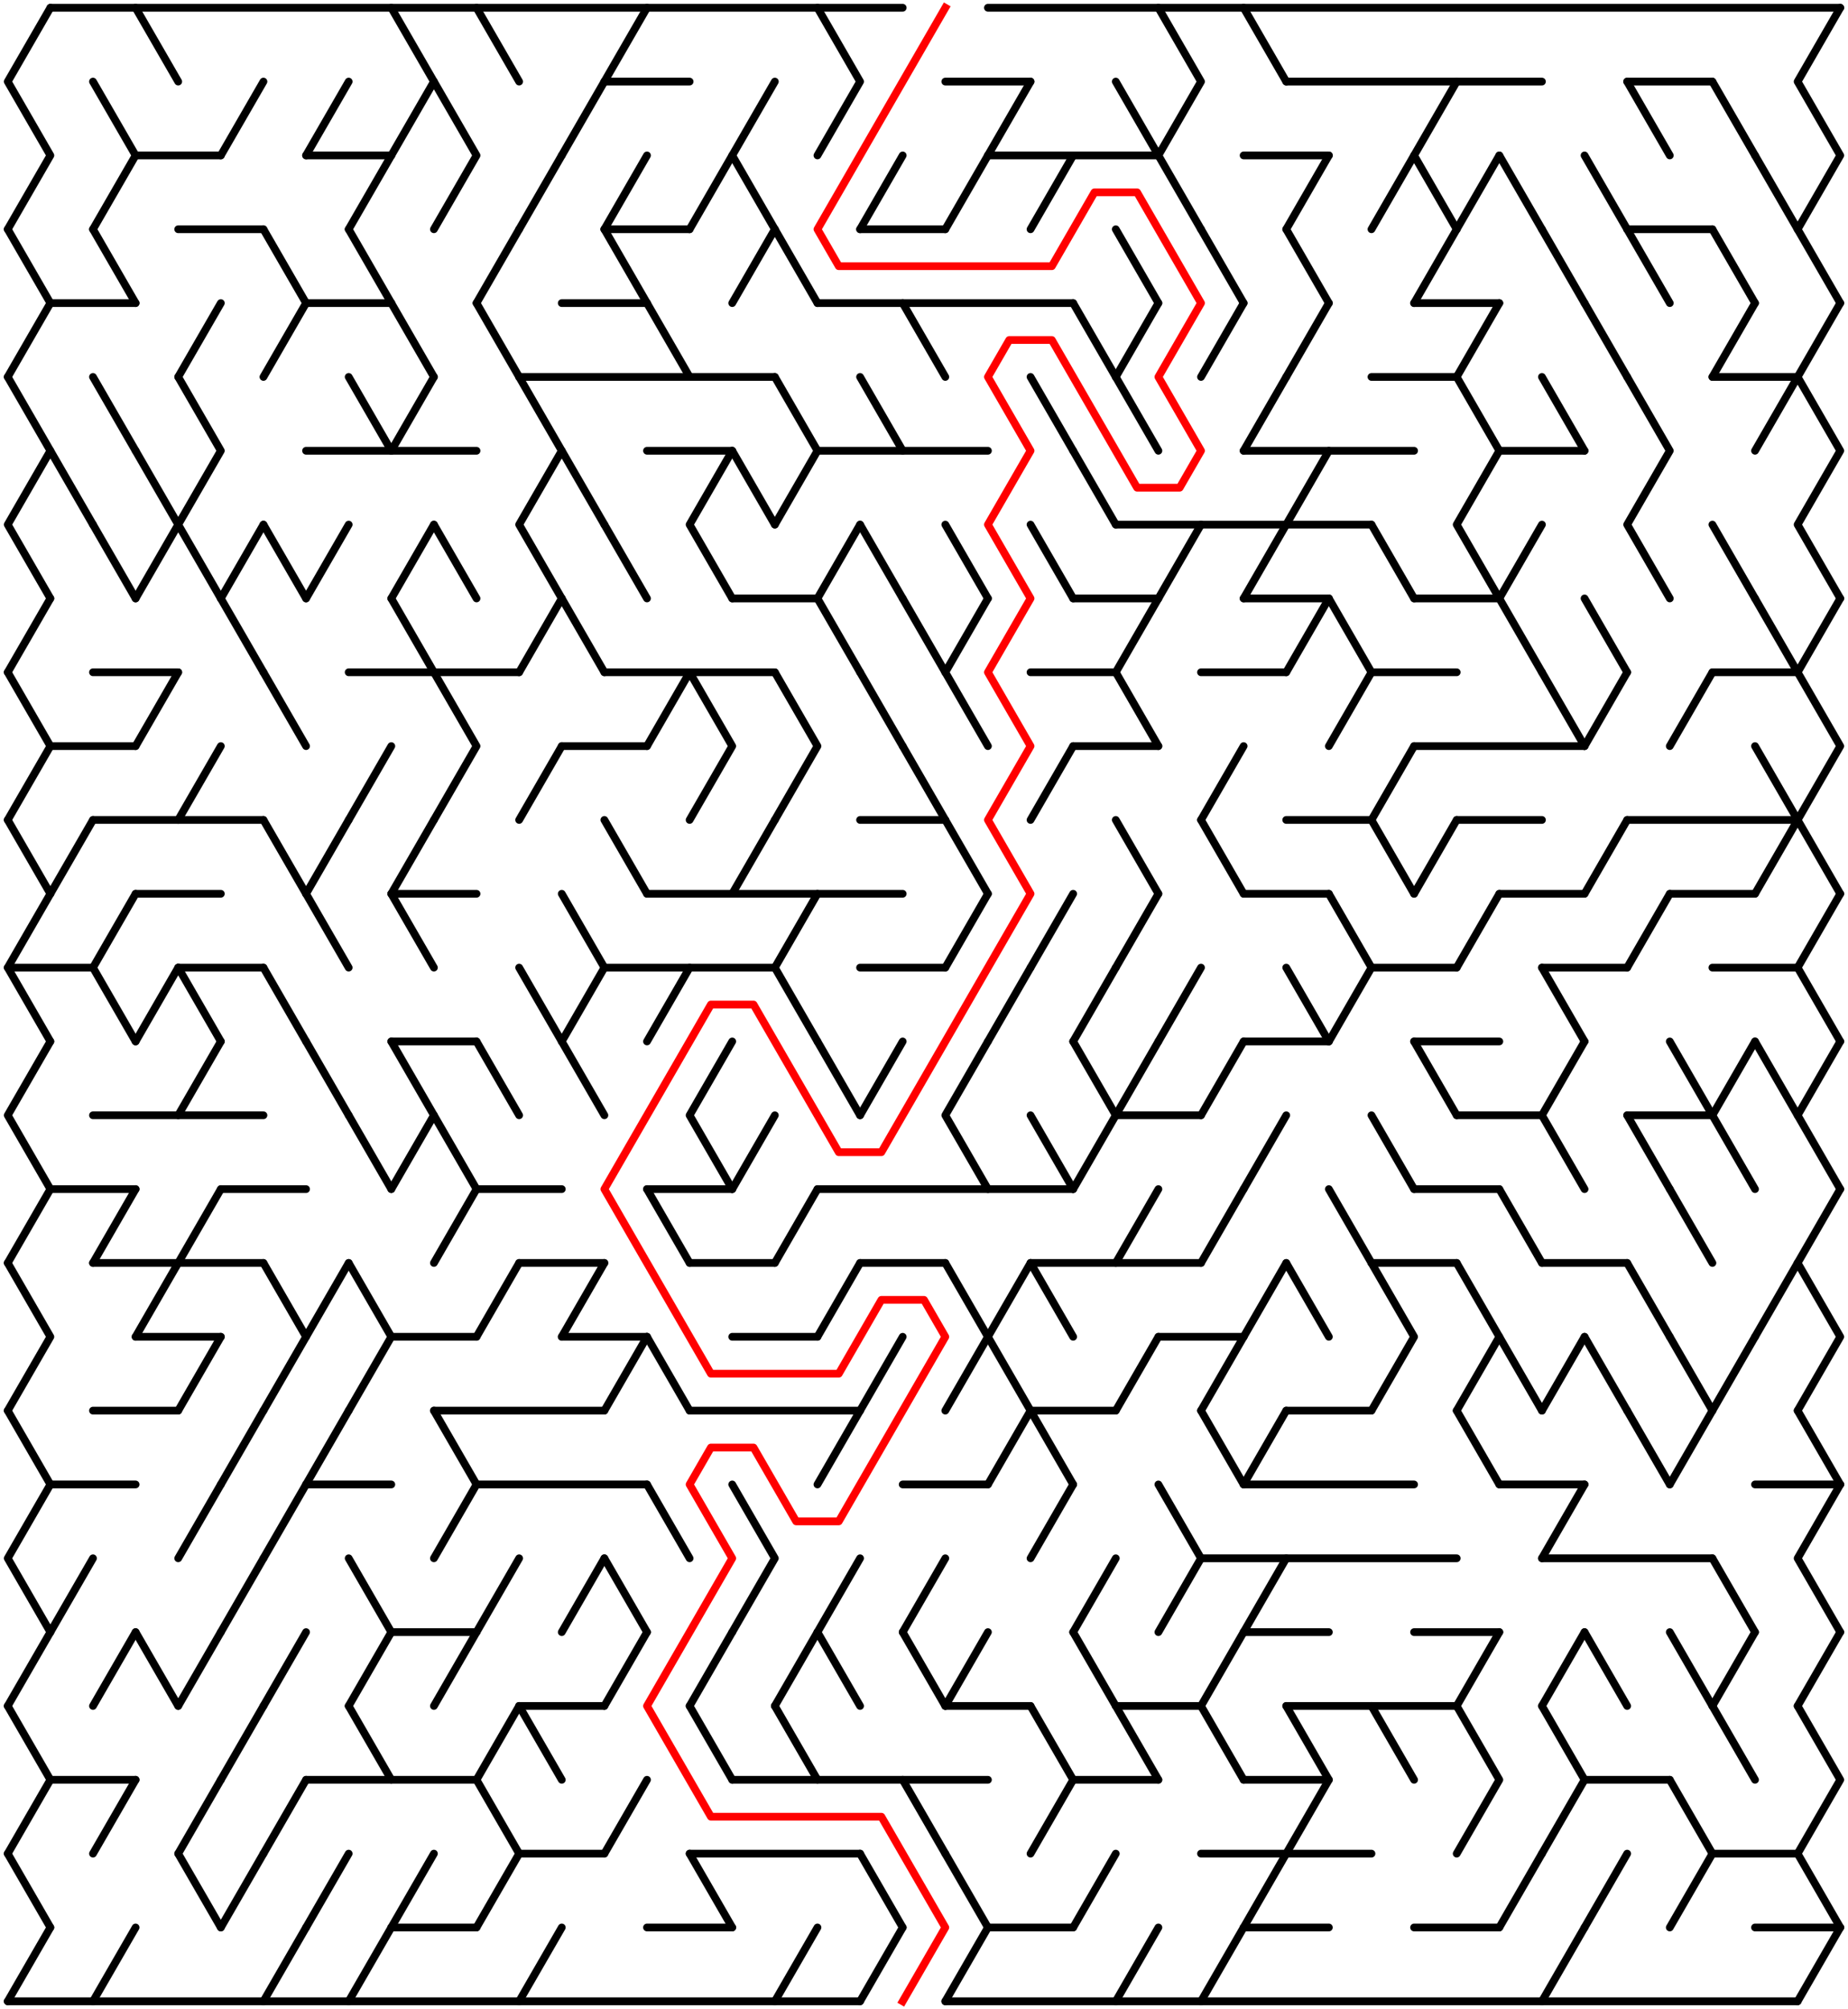 ﻿<?xml version="1.0" encoding="utf-8" standalone="no"?>
<!DOCTYPE svg PUBLIC "-//W3C//DTD SVG 1.1//EN" "http://www.w3.org/Graphics/SVG/1.1/DTD/svg11.dtd">
<svg width="477" height="518.419" version="1.1" xmlns="http://www.w3.org/2000/svg">
  <title>42 by 27 delta maze</title>
  <g fill="none" stroke="#000000" stroke-width="2" stroke-linecap="round" stroke-linejoin="round">
    <line x1="13" y1="2" x2="233" y2="2" />
    <line x1="255" y1="2" x2="475" y2="2" />
    <line x1="156" y1="21.053" x2="178" y2="21.053" />
    <line x1="244" y1="21.053" x2="266" y2="21.053" />
    <line x1="332" y1="21.053" x2="398" y2="21.053" />
    <line x1="420" y1="21.053" x2="442" y2="21.053" />
    <line x1="35" y1="40.105" x2="57" y2="40.105" />
    <line x1="79" y1="40.105" x2="101" y2="40.105" />
    <line x1="255" y1="40.105" x2="299" y2="40.105" />
    <line x1="321" y1="40.105" x2="343" y2="40.105" />
    <line x1="46" y1="59.158" x2="68" y2="59.158" />
    <line x1="156" y1="59.158" x2="178" y2="59.158" />
    <line x1="222" y1="59.158" x2="244" y2="59.158" />
    <line x1="420" y1="59.158" x2="442" y2="59.158" />
    <line x1="13" y1="78.21" x2="35" y2="78.21" />
    <line x1="79" y1="78.21" x2="101" y2="78.21" />
    <line x1="145" y1="78.21" x2="167" y2="78.21" />
    <line x1="211" y1="78.21" x2="277" y2="78.21" />
    <line x1="365" y1="78.21" x2="387" y2="78.21" />
    <line x1="134" y1="97.263" x2="200" y2="97.263" />
    <line x1="354" y1="97.263" x2="376" y2="97.263" />
    <line x1="442" y1="97.263" x2="464" y2="97.263" />
    <line x1="79" y1="116.315" x2="123" y2="116.315" />
    <line x1="167" y1="116.315" x2="189" y2="116.315" />
    <line x1="211" y1="116.315" x2="255" y2="116.315" />
    <line x1="321" y1="116.315" x2="365" y2="116.315" />
    <line x1="387" y1="116.315" x2="409" y2="116.315" />
    <line x1="288" y1="135.368" x2="354" y2="135.368" />
    <line x1="189" y1="154.42" x2="211" y2="154.42" />
    <line x1="277" y1="154.42" x2="299" y2="154.42" />
    <line x1="321" y1="154.42" x2="343" y2="154.42" />
    <line x1="365" y1="154.42" x2="387" y2="154.42" />
    <line x1="24" y1="173.473" x2="46" y2="173.473" />
    <line x1="90" y1="173.473" x2="134" y2="173.473" />
    <line x1="156" y1="173.473" x2="200" y2="173.473" />
    <line x1="266" y1="173.473" x2="288" y2="173.473" />
    <line x1="310" y1="173.473" x2="332" y2="173.473" />
    <line x1="354" y1="173.473" x2="376" y2="173.473" />
    <line x1="442" y1="173.473" x2="464" y2="173.473" />
    <line x1="13" y1="192.526" x2="35" y2="192.526" />
    <line x1="145" y1="192.526" x2="167" y2="192.526" />
    <line x1="277" y1="192.526" x2="299" y2="192.526" />
    <line x1="365" y1="192.526" x2="409" y2="192.526" />
    <line x1="24" y1="211.578" x2="68" y2="211.578" />
    <line x1="222" y1="211.578" x2="244" y2="211.578" />
    <line x1="332" y1="211.578" x2="354" y2="211.578" />
    <line x1="376" y1="211.578" x2="398" y2="211.578" />
    <line x1="420" y1="211.578" x2="464" y2="211.578" />
    <line x1="35" y1="230.631" x2="57" y2="230.631" />
    <line x1="101" y1="230.631" x2="123" y2="230.631" />
    <line x1="167" y1="230.631" x2="233" y2="230.631" />
    <line x1="321" y1="230.631" x2="343" y2="230.631" />
    <line x1="387" y1="230.631" x2="409" y2="230.631" />
    <line x1="431" y1="230.631" x2="453" y2="230.631" />
    <line x1="2" y1="249.683" x2="24" y2="249.683" />
    <line x1="46" y1="249.683" x2="68" y2="249.683" />
    <line x1="156" y1="249.683" x2="200" y2="249.683" />
    <line x1="222" y1="249.683" x2="244" y2="249.683" />
    <line x1="354" y1="249.683" x2="376" y2="249.683" />
    <line x1="398" y1="249.683" x2="420" y2="249.683" />
    <line x1="442" y1="249.683" x2="464" y2="249.683" />
    <line x1="101" y1="268.736" x2="123" y2="268.736" />
    <line x1="321" y1="268.736" x2="343" y2="268.736" />
    <line x1="365" y1="268.736" x2="387" y2="268.736" />
    <line x1="24" y1="287.788" x2="68" y2="287.788" />
    <line x1="288" y1="287.788" x2="310" y2="287.788" />
    <line x1="376" y1="287.788" x2="398" y2="287.788" />
    <line x1="420" y1="287.788" x2="442" y2="287.788" />
    <line x1="13" y1="306.841" x2="35" y2="306.841" />
    <line x1="57" y1="306.841" x2="79" y2="306.841" />
    <line x1="123" y1="306.841" x2="145" y2="306.841" />
    <line x1="167" y1="306.841" x2="189" y2="306.841" />
    <line x1="211" y1="306.841" x2="277" y2="306.841" />
    <line x1="365" y1="306.841" x2="387" y2="306.841" />
    <line x1="24" y1="325.894" x2="68" y2="325.894" />
    <line x1="134" y1="325.894" x2="156" y2="325.894" />
    <line x1="178" y1="325.894" x2="200" y2="325.894" />
    <line x1="222" y1="325.894" x2="244" y2="325.894" />
    <line x1="266" y1="325.894" x2="310" y2="325.894" />
    <line x1="354" y1="325.894" x2="376" y2="325.894" />
    <line x1="398" y1="325.894" x2="420" y2="325.894" />
    <line x1="35" y1="344.946" x2="57" y2="344.946" />
    <line x1="101" y1="344.946" x2="123" y2="344.946" />
    <line x1="145" y1="344.946" x2="167" y2="344.946" />
    <line x1="189" y1="344.946" x2="211" y2="344.946" />
    <line x1="299" y1="344.946" x2="321" y2="344.946" />
    <line x1="24" y1="363.999" x2="46" y2="363.999" />
    <line x1="112" y1="363.999" x2="156" y2="363.999" />
    <line x1="178" y1="363.999" x2="222" y2="363.999" />
    <line x1="266" y1="363.999" x2="288" y2="363.999" />
    <line x1="332" y1="363.999" x2="354" y2="363.999" />
    <line x1="13" y1="383.051" x2="35" y2="383.051" />
    <line x1="79" y1="383.051" x2="101" y2="383.051" />
    <line x1="123" y1="383.051" x2="167" y2="383.051" />
    <line x1="233" y1="383.051" x2="255" y2="383.051" />
    <line x1="321" y1="383.051" x2="365" y2="383.051" />
    <line x1="387" y1="383.051" x2="409" y2="383.051" />
    <line x1="453" y1="383.051" x2="475" y2="383.051" />
    <line x1="310" y1="402.104" x2="376" y2="402.104" />
    <line x1="398" y1="402.104" x2="442" y2="402.104" />
    <line x1="101" y1="421.156" x2="123" y2="421.156" />
    <line x1="321" y1="421.156" x2="343" y2="421.156" />
    <line x1="365" y1="421.156" x2="387" y2="421.156" />
    <line x1="134" y1="440.209" x2="156" y2="440.209" />
    <line x1="244" y1="440.209" x2="266" y2="440.209" />
    <line x1="288" y1="440.209" x2="310" y2="440.209" />
    <line x1="332" y1="440.209" x2="376" y2="440.209" />
    <line x1="13" y1="459.261" x2="35" y2="459.261" />
    <line x1="79" y1="459.261" x2="123" y2="459.261" />
    <line x1="189" y1="459.261" x2="255" y2="459.261" />
    <line x1="277" y1="459.261" x2="299" y2="459.261" />
    <line x1="321" y1="459.261" x2="343" y2="459.261" />
    <line x1="409" y1="459.261" x2="431" y2="459.261" />
    <line x1="134" y1="478.314" x2="156" y2="478.314" />
    <line x1="178" y1="478.314" x2="222" y2="478.314" />
    <line x1="310" y1="478.314" x2="354" y2="478.314" />
    <line x1="442" y1="478.314" x2="464" y2="478.314" />
    <line x1="101" y1="497.367" x2="123" y2="497.367" />
    <line x1="167" y1="497.367" x2="189" y2="497.367" />
    <line x1="255" y1="497.367" x2="277" y2="497.367" />
    <line x1="321" y1="497.367" x2="343" y2="497.367" />
    <line x1="365" y1="497.367" x2="387" y2="497.367" />
    <line x1="453" y1="497.367" x2="475" y2="497.367" />
    <line x1="2" y1="516.419" x2="222" y2="516.419" />
    <line x1="244" y1="516.419" x2="464" y2="516.419" />
    <polyline points="13,2 2,21.053 13,40.105 2,59.158" />
    <line x1="2" y1="59.158" x2="13" y2="78.21" />
    <line x1="13" y1="78.21" x2="2" y2="97.263" />
    <polyline points="2,97.263 13,116.315 2,135.368 13,154.42" />
    <line x1="13" y1="154.42" x2="2" y2="173.473" />
    <polyline points="2,173.473 13,192.526 2,211.578" />
    <line x1="2" y1="211.578" x2="13" y2="230.631" />
    <polyline points="13,230.631 2,249.683 13,268.736" />
    <polyline points="13,268.736 2,287.788 13,306.841" />
    <line x1="13" y1="306.841" x2="2" y2="325.894" />
    <polyline points="2,325.894 13,344.946 2,363.999" />
    <line x1="2" y1="363.999" x2="13" y2="383.051" />
    <polyline points="13,383.051 2,402.104 13,421.156" />
    <line x1="13" y1="421.156" x2="2" y2="440.209" />
    <polyline points="2,440.209 13,459.261 2,478.314" />
    <line x1="2" y1="478.314" x2="13" y2="497.367" />
    <line x1="13" y1="497.367" x2="2" y2="516.419" />
    <line x1="13" y1="116.315" x2="24" y2="135.368" />
    <line x1="24" y1="211.578" x2="13" y2="230.631" />
    <line x1="24" y1="402.104" x2="13" y2="421.156" />
    <polyline points="24,21.053 35,40.105 24,59.158" />
    <line x1="24" y1="59.158" x2="35" y2="78.21" />
    <line x1="24" y1="97.263" x2="35" y2="116.315" />
    <line x1="24" y1="135.368" x2="35" y2="154.42" />
    <polyline points="35,230.631 24,249.683 35,268.736" />
    <line x1="35" y1="306.841" x2="24" y2="325.894" />
    <line x1="35" y1="421.156" x2="24" y2="440.209" />
    <line x1="35" y1="459.261" x2="24" y2="478.314" />
    <line x1="35" y1="497.367" x2="24" y2="516.419" />
    <line x1="35" y1="2" x2="46" y2="21.053" />
    <polyline points="35,116.315 46,135.368 35,154.42" />
    <line x1="46" y1="173.473" x2="35" y2="192.526" />
    <line x1="46" y1="249.683" x2="35" y2="268.736" />
    <line x1="46" y1="325.894" x2="35" y2="344.946" />
    <line x1="35" y1="421.156" x2="46" y2="440.209" />
    <line x1="57" y1="78.21" x2="46" y2="97.263" />
    <polyline points="46,97.263 57,116.315 46,135.368 57,154.42" />
    <line x1="57" y1="192.526" x2="46" y2="211.578" />
    <line x1="46" y1="249.683" x2="57" y2="268.736" />
    <line x1="57" y1="268.736" x2="46" y2="287.788" />
    <line x1="57" y1="306.841" x2="46" y2="325.894" />
    <line x1="57" y1="344.946" x2="46" y2="363.999" />
    <line x1="57" y1="383.051" x2="46" y2="402.104" />
    <line x1="57" y1="421.156" x2="46" y2="440.209" />
    <line x1="57" y1="459.261" x2="46" y2="478.314" />
    <line x1="46" y1="478.314" x2="57" y2="497.367" />
    <line x1="68" y1="21.053" x2="57" y2="40.105" />
    <line x1="68" y1="135.368" x2="57" y2="154.42" />
    <line x1="57" y1="154.42" x2="68" y2="173.473" />
    <line x1="68" y1="363.999" x2="57" y2="383.051" />
    <line x1="68" y1="402.104" x2="57" y2="421.156" />
    <line x1="68" y1="440.209" x2="57" y2="459.261" />
    <line x1="68" y1="478.314" x2="57" y2="497.367" />
    <line x1="68" y1="59.158" x2="79" y2="78.21" />
    <line x1="79" y1="78.21" x2="68" y2="97.263" />
    <line x1="68" y1="135.368" x2="79" y2="154.42" />
    <line x1="68" y1="173.473" x2="79" y2="192.526" />
    <line x1="68" y1="211.578" x2="79" y2="230.631" />
    <line x1="68" y1="249.683" x2="79" y2="268.736" />
    <polyline points="68,325.894 79,344.946 68,363.999" />
    <line x1="79" y1="383.051" x2="68" y2="402.104" />
    <line x1="79" y1="421.156" x2="68" y2="440.209" />
    <line x1="79" y1="459.261" x2="68" y2="478.314" />
    <line x1="79" y1="497.367" x2="68" y2="516.419" />
    <line x1="90" y1="21.053" x2="79" y2="40.105" />
    <line x1="90" y1="135.368" x2="79" y2="154.42" />
    <line x1="90" y1="211.578" x2="79" y2="230.631" />
    <line x1="79" y1="230.631" x2="90" y2="249.683" />
    <line x1="79" y1="268.736" x2="90" y2="287.788" />
    <line x1="90" y1="325.894" x2="79" y2="344.946" />
    <line x1="90" y1="363.999" x2="79" y2="383.051" />
    <line x1="90" y1="478.314" x2="79" y2="497.367" />
    <line x1="101" y1="40.105" x2="90" y2="59.158" />
    <line x1="90" y1="59.158" x2="101" y2="78.21" />
    <line x1="90" y1="97.263" x2="101" y2="116.315" />
    <line x1="101" y1="192.526" x2="90" y2="211.578" />
    <line x1="90" y1="287.788" x2="101" y2="306.841" />
    <polyline points="90,325.894 101,344.946 90,363.999" />
    <line x1="90" y1="402.104" x2="101" y2="421.156" />
    <line x1="101" y1="421.156" x2="90" y2="440.209" />
    <line x1="90" y1="440.209" x2="101" y2="459.261" />
    <line x1="101" y1="497.367" x2="90" y2="516.419" />
    <polyline points="101,2 112,21.053 101,40.105" />
    <line x1="101" y1="78.21" x2="112" y2="97.263" />
    <line x1="112" y1="97.263" x2="101" y2="116.315" />
    <line x1="112" y1="135.368" x2="101" y2="154.42" />
    <line x1="101" y1="154.42" x2="112" y2="173.473" />
    <line x1="112" y1="211.578" x2="101" y2="230.631" />
    <line x1="101" y1="230.631" x2="112" y2="249.683" />
    <polyline points="101,268.736 112,287.788 101,306.841" />
    <line x1="112" y1="478.314" x2="101" y2="497.367" />
    <polyline points="112,21.053 123,40.105 112,59.158" />
    <line x1="112" y1="135.368" x2="123" y2="154.42" />
    <polyline points="112,173.473 123,192.526 112,211.578" />
    <line x1="112" y1="287.788" x2="123" y2="306.841" />
    <line x1="123" y1="306.841" x2="112" y2="325.894" />
    <line x1="112" y1="363.999" x2="123" y2="383.051" />
    <line x1="123" y1="383.051" x2="112" y2="402.104" />
    <line x1="123" y1="421.156" x2="112" y2="440.209" />
    <line x1="123" y1="2" x2="134" y2="21.053" />
    <line x1="134" y1="59.158" x2="123" y2="78.21" />
    <line x1="123" y1="78.21" x2="134" y2="97.263" />
    <line x1="123" y1="268.736" x2="134" y2="287.788" />
    <line x1="134" y1="325.894" x2="123" y2="344.946" />
    <line x1="134" y1="402.104" x2="123" y2="421.156" />
    <polyline points="134,440.209 123,459.261 134,478.314" />
    <line x1="134" y1="478.314" x2="123" y2="497.367" />
    <line x1="145" y1="40.105" x2="134" y2="59.158" />
    <polyline points="134,97.263 145,116.315 134,135.368 145,154.42" />
    <line x1="145" y1="154.42" x2="134" y2="173.473" />
    <line x1="145" y1="192.526" x2="134" y2="211.578" />
    <line x1="134" y1="249.683" x2="145" y2="268.736" />
    <line x1="134" y1="440.209" x2="145" y2="459.261" />
    <line x1="145" y1="497.367" x2="134" y2="516.419" />
    <line x1="156" y1="21.053" x2="145" y2="40.105" />
    <line x1="145" y1="116.315" x2="156" y2="135.368" />
    <line x1="145" y1="154.42" x2="156" y2="173.473" />
    <polyline points="145,230.631 156,249.683 145,268.736" />
    <line x1="145" y1="268.736" x2="156" y2="287.788" />
    <line x1="156" y1="325.894" x2="145" y2="344.946" />
    <line x1="156" y1="402.104" x2="145" y2="421.156" />
    <line x1="167" y1="2" x2="156" y2="21.053" />
    <line x1="167" y1="40.105" x2="156" y2="59.158" />
    <line x1="156" y1="59.158" x2="167" y2="78.21" />
    <line x1="156" y1="135.368" x2="167" y2="154.42" />
    <line x1="156" y1="211.578" x2="167" y2="230.631" />
    <line x1="167" y1="344.946" x2="156" y2="363.999" />
    <line x1="156" y1="402.104" x2="167" y2="421.156" />
    <line x1="167" y1="421.156" x2="156" y2="440.209" />
    <line x1="167" y1="459.261" x2="156" y2="478.314" />
    <line x1="167" y1="78.21" x2="178" y2="97.263" />
    <line x1="178" y1="173.473" x2="167" y2="192.526" />
    <line x1="178" y1="249.683" x2="167" y2="268.736" />
    <line x1="167" y1="306.841" x2="178" y2="325.894" />
    <line x1="167" y1="344.946" x2="178" y2="363.999" />
    <line x1="167" y1="383.051" x2="178" y2="402.104" />
    <line x1="189" y1="40.105" x2="178" y2="59.158" />
    <polyline points="189,116.315 178,135.368 189,154.42" />
    <polyline points="178,173.473 189,192.526 178,211.578" />
    <polyline points="189,268.736 178,287.788 189,306.841" />
    <line x1="189" y1="421.156" x2="178" y2="440.209" />
    <line x1="178" y1="440.209" x2="189" y2="459.261" />
    <line x1="178" y1="478.314" x2="189" y2="497.367" />
    <polyline points="200,21.053 189,40.105 200,59.158" />
    <line x1="200" y1="59.158" x2="189" y2="78.21" />
    <line x1="189" y1="116.315" x2="200" y2="135.368" />
    <line x1="200" y1="211.578" x2="189" y2="230.631" />
    <line x1="200" y1="287.788" x2="189" y2="306.841" />
    <polyline points="189,383.051 200,402.104 189,421.156" />
    <line x1="200" y1="59.158" x2="211" y2="78.21" />
    <polyline points="200,97.263 211,116.315 200,135.368" />
    <polyline points="200,173.473 211,192.526 200,211.578" />
    <polyline points="211,230.631 200,249.683 211,268.736" />
    <line x1="211" y1="306.841" x2="200" y2="325.894" />
    <line x1="211" y1="421.156" x2="200" y2="440.209" />
    <line x1="200" y1="440.209" x2="211" y2="459.261" />
    <line x1="211" y1="497.367" x2="200" y2="516.419" />
    <polyline points="211,2 222,21.053 211,40.105" />
    <line x1="222" y1="135.368" x2="211" y2="154.42" />
    <line x1="211" y1="154.42" x2="222" y2="173.473" />
    <line x1="211" y1="268.736" x2="222" y2="287.788" />
    <line x1="222" y1="325.894" x2="211" y2="344.946" />
    <line x1="222" y1="363.999" x2="211" y2="383.051" />
    <line x1="222" y1="402.104" x2="211" y2="421.156" />
    <line x1="211" y1="421.156" x2="222" y2="440.209" />
    <line x1="233" y1="40.105" x2="222" y2="59.158" />
    <line x1="222" y1="97.263" x2="233" y2="116.315" />
    <line x1="222" y1="135.368" x2="233" y2="154.42" />
    <line x1="222" y1="173.473" x2="233" y2="192.526" />
    <line x1="233" y1="268.736" x2="222" y2="287.788" />
    <line x1="233" y1="344.946" x2="222" y2="363.999" />
    <line x1="222" y1="478.314" x2="233" y2="497.367" />
    <line x1="233" y1="497.367" x2="222" y2="516.419" />
    <line x1="233" y1="78.21" x2="244" y2="97.263" />
    <line x1="233" y1="154.42" x2="244" y2="173.473" />
    <line x1="233" y1="192.526" x2="244" y2="211.578" />
    <line x1="244" y1="402.104" x2="233" y2="421.156" />
    <line x1="233" y1="421.156" x2="244" y2="440.209" />
    <line x1="233" y1="459.261" x2="244" y2="478.314" />
    <line x1="255" y1="40.105" x2="244" y2="59.158" />
    <line x1="244" y1="135.368" x2="255" y2="154.42" />
    <line x1="255" y1="154.42" x2="244" y2="173.473" />
    <line x1="244" y1="173.473" x2="255" y2="192.526" />
    <line x1="244" y1="211.578" x2="255" y2="230.631" />
    <line x1="255" y1="230.631" x2="244" y2="249.683" />
    <polyline points="255,268.736 244,287.788 255,306.841" />
    <polyline points="244,325.894 255,344.946 244,363.999" />
    <line x1="255" y1="421.156" x2="244" y2="440.209" />
    <line x1="244" y1="478.314" x2="255" y2="497.367" />
    <line x1="255" y1="497.367" x2="244" y2="516.419" />
    <line x1="266" y1="21.053" x2="255" y2="40.105" />
    <line x1="266" y1="249.683" x2="255" y2="268.736" />
    <polyline points="266,325.894 255,344.946 266,363.999" />
    <line x1="266" y1="363.999" x2="255" y2="383.051" />
    <line x1="277" y1="40.105" x2="266" y2="59.158" />
    <line x1="266" y1="97.263" x2="277" y2="116.315" />
    <line x1="266" y1="135.368" x2="277" y2="154.42" />
    <line x1="277" y1="192.526" x2="266" y2="211.578" />
    <line x1="277" y1="230.631" x2="266" y2="249.683" />
    <line x1="266" y1="287.788" x2="277" y2="306.841" />
    <line x1="266" y1="325.894" x2="277" y2="344.946" />
    <line x1="266" y1="363.999" x2="277" y2="383.051" />
    <line x1="277" y1="383.051" x2="266" y2="402.104" />
    <polyline points="266,440.209 277,459.261 266,478.314" />
    <line x1="277" y1="78.21" x2="288" y2="97.263" />
    <line x1="277" y1="116.315" x2="288" y2="135.368" />
    <line x1="288" y1="249.683" x2="277" y2="268.736" />
    <polyline points="277,268.736 288,287.788 277,306.841" />
    <line x1="288" y1="402.104" x2="277" y2="421.156" />
    <line x1="277" y1="421.156" x2="288" y2="440.209" />
    <line x1="288" y1="478.314" x2="277" y2="497.367" />
    <line x1="288" y1="21.053" x2="299" y2="40.105" />
    <line x1="288" y1="59.158" x2="299" y2="78.21" />
    <line x1="299" y1="78.21" x2="288" y2="97.263" />
    <line x1="288" y1="97.263" x2="299" y2="116.315" />
    <line x1="299" y1="154.42" x2="288" y2="173.473" />
    <line x1="288" y1="173.473" x2="299" y2="192.526" />
    <line x1="288" y1="211.578" x2="299" y2="230.631" />
    <line x1="299" y1="230.631" x2="288" y2="249.683" />
    <line x1="299" y1="268.736" x2="288" y2="287.788" />
    <line x1="299" y1="306.841" x2="288" y2="325.894" />
    <line x1="299" y1="344.946" x2="288" y2="363.999" />
    <line x1="288" y1="440.209" x2="299" y2="459.261" />
    <line x1="299" y1="497.367" x2="288" y2="516.419" />
    <polyline points="299,2 310,21.053 299,40.105 310,59.158" />
    <line x1="310" y1="135.368" x2="299" y2="154.42" />
    <line x1="310" y1="249.683" x2="299" y2="268.736" />
    <polyline points="299,383.051 310,402.104 299,421.156" />
    <line x1="310" y1="59.158" x2="321" y2="78.21" />
    <line x1="321" y1="78.21" x2="310" y2="97.263" />
    <line x1="321" y1="192.526" x2="310" y2="211.578" />
    <line x1="310" y1="211.578" x2="321" y2="230.631" />
    <line x1="321" y1="268.736" x2="310" y2="287.788" />
    <line x1="321" y1="306.841" x2="310" y2="325.894" />
    <line x1="321" y1="344.946" x2="310" y2="363.999" />
    <line x1="310" y1="363.999" x2="321" y2="383.051" />
    <line x1="321" y1="421.156" x2="310" y2="440.209" />
    <line x1="310" y1="440.209" x2="321" y2="459.261" />
    <line x1="321" y1="497.367" x2="310" y2="516.419" />
    <line x1="321" y1="2" x2="332" y2="21.053" />
    <line x1="332" y1="97.263" x2="321" y2="116.315" />
    <line x1="332" y1="135.368" x2="321" y2="154.42" />
    <line x1="332" y1="287.788" x2="321" y2="306.841" />
    <line x1="332" y1="325.894" x2="321" y2="344.946" />
    <line x1="332" y1="363.999" x2="321" y2="383.051" />
    <line x1="332" y1="402.104" x2="321" y2="421.156" />
    <line x1="332" y1="478.314" x2="321" y2="497.367" />
    <line x1="343" y1="40.105" x2="332" y2="59.158" />
    <line x1="332" y1="59.158" x2="343" y2="78.21" />
    <line x1="343" y1="78.21" x2="332" y2="97.263" />
    <line x1="343" y1="116.315" x2="332" y2="135.368" />
    <line x1="343" y1="154.42" x2="332" y2="173.473" />
    <line x1="332" y1="249.683" x2="343" y2="268.736" />
    <line x1="332" y1="325.894" x2="343" y2="344.946" />
    <polyline points="332,440.209 343,459.261 332,478.314" />
    <line x1="343" y1="154.42" x2="354" y2="173.473" />
    <line x1="354" y1="173.473" x2="343" y2="192.526" />
    <polyline points="343,230.631 354,249.683 343,268.736" />
    <line x1="343" y1="306.841" x2="354" y2="325.894" />
    <line x1="365" y1="40.105" x2="354" y2="59.158" />
    <line x1="354" y1="135.368" x2="365" y2="154.42" />
    <line x1="365" y1="192.526" x2="354" y2="211.578" />
    <line x1="354" y1="211.578" x2="365" y2="230.631" />
    <line x1="354" y1="287.788" x2="365" y2="306.841" />
    <polyline points="354,325.894 365,344.946 354,363.999" />
    <line x1="354" y1="440.209" x2="365" y2="459.261" />
    <polyline points="376,21.053 365,40.105 376,59.158" />
    <line x1="376" y1="59.158" x2="365" y2="78.21" />
    <line x1="376" y1="211.578" x2="365" y2="230.631" />
    <line x1="365" y1="268.736" x2="376" y2="287.788" />
    <line x1="387" y1="40.105" x2="376" y2="59.158" />
    <line x1="387" y1="78.21" x2="376" y2="97.263" />
    <polyline points="376,97.263 387,116.315 376,135.368 387,154.42" />
    <line x1="387" y1="230.631" x2="376" y2="249.683" />
    <polyline points="376,325.894 387,344.946 376,363.999" />
    <line x1="376" y1="363.999" x2="387" y2="383.051" />
    <line x1="387" y1="421.156" x2="376" y2="440.209" />
    <polyline points="376,440.209 387,459.261 376,478.314" />
    <line x1="387" y1="40.105" x2="398" y2="59.158" />
    <line x1="398" y1="135.368" x2="387" y2="154.42" />
    <line x1="387" y1="154.42" x2="398" y2="173.473" />
    <line x1="387" y1="306.841" x2="398" y2="325.894" />
    <line x1="387" y1="344.946" x2="398" y2="363.999" />
    <line x1="398" y1="478.314" x2="387" y2="497.367" />
    <line x1="398" y1="59.158" x2="409" y2="78.21" />
    <line x1="398" y1="97.263" x2="409" y2="116.315" />
    <line x1="398" y1="173.473" x2="409" y2="192.526" />
    <line x1="398" y1="249.683" x2="409" y2="268.736" />
    <polyline points="409,268.736 398,287.788 409,306.841" />
    <line x1="409" y1="344.946" x2="398" y2="363.999" />
    <line x1="409" y1="383.051" x2="398" y2="402.104" />
    <line x1="409" y1="421.156" x2="398" y2="440.209" />
    <polyline points="398,440.209 409,459.261 398,478.314" />
    <line x1="409" y1="497.367" x2="398" y2="516.419" />
    <line x1="409" y1="40.105" x2="420" y2="59.158" />
    <line x1="409" y1="78.21" x2="420" y2="97.263" />
    <line x1="409" y1="154.42" x2="420" y2="173.473" />
    <line x1="420" y1="173.473" x2="409" y2="192.526" />
    <line x1="420" y1="211.578" x2="409" y2="230.631" />
    <line x1="409" y1="344.946" x2="420" y2="363.999" />
    <line x1="409" y1="421.156" x2="420" y2="440.209" />
    <line x1="420" y1="478.314" x2="409" y2="497.367" />
    <line x1="420" y1="21.053" x2="431" y2="40.105" />
    <line x1="420" y1="59.158" x2="431" y2="78.21" />
    <polyline points="420,97.263 431,116.315 420,135.368 431,154.42" />
    <line x1="431" y1="230.631" x2="420" y2="249.683" />
    <line x1="420" y1="287.788" x2="431" y2="306.841" />
    <line x1="420" y1="325.894" x2="431" y2="344.946" />
    <line x1="420" y1="363.999" x2="431" y2="383.051" />
    <line x1="442" y1="173.473" x2="431" y2="192.526" />
    <line x1="431" y1="268.736" x2="442" y2="287.788" />
    <line x1="431" y1="306.841" x2="442" y2="325.894" />
    <line x1="431" y1="344.946" x2="442" y2="363.999" />
    <line x1="442" y1="363.999" x2="431" y2="383.051" />
    <line x1="431" y1="421.156" x2="442" y2="440.209" />
    <line x1="431" y1="459.261" x2="442" y2="478.314" />
    <line x1="442" y1="478.314" x2="431" y2="497.367" />
    <line x1="442" y1="21.053" x2="453" y2="40.105" />
    <line x1="442" y1="59.158" x2="453" y2="78.21" />
    <line x1="453" y1="78.21" x2="442" y2="97.263" />
    <line x1="442" y1="135.368" x2="453" y2="154.42" />
    <polyline points="453,268.736 442,287.788 453,306.841" />
    <line x1="453" y1="344.946" x2="442" y2="363.999" />
    <line x1="442" y1="402.104" x2="453" y2="421.156" />
    <line x1="453" y1="421.156" x2="442" y2="440.209" />
    <line x1="442" y1="440.209" x2="453" y2="459.261" />
    <line x1="453" y1="40.105" x2="464" y2="59.158" />
    <line x1="464" y1="97.263" x2="453" y2="116.315" />
    <line x1="453" y1="154.42" x2="464" y2="173.473" />
    <line x1="453" y1="192.526" x2="464" y2="211.578" />
    <line x1="464" y1="211.578" x2="453" y2="230.631" />
    <line x1="453" y1="268.736" x2="464" y2="287.788" />
    <line x1="464" y1="325.894" x2="453" y2="344.946" />
    <polyline points="475,2 464,21.053 475,40.105 464,59.158" />
    <line x1="464" y1="59.158" x2="475" y2="78.21" />
    <line x1="475" y1="78.21" x2="464" y2="97.263" />
    <polyline points="464,97.263 475,116.315 464,135.368 475,154.42" />
    <line x1="475" y1="154.42" x2="464" y2="173.473" />
    <polyline points="464,173.473 475,192.526 464,211.578" />
    <line x1="464" y1="211.578" x2="475" y2="230.631" />
    <polyline points="475,230.631 464,249.683 475,268.736" />
    <polyline points="475,268.736 464,287.788 475,306.841" />
    <line x1="475" y1="306.841" x2="464" y2="325.894" />
    <polyline points="464,325.894 475,344.946 464,363.999" />
    <line x1="464" y1="363.999" x2="475" y2="383.051" />
    <polyline points="475,383.051 464,402.104 475,421.156" />
    <line x1="475" y1="421.156" x2="464" y2="440.209" />
    <polyline points="464,440.209 475,459.261 464,478.314" />
    <line x1="464" y1="478.314" x2="475" y2="497.367" />
    <line x1="475" y1="497.367" x2="464" y2="516.419" />
  </g>
  <polyline fill="none" stroke="#ff0000" stroke-width="2" stroke-linecap="square" stroke-linejoin="round" points="244,2 211,59.158 216.5,68.684 271.5,68.684 282.5,49.631 293.5,49.631 310,78.21 299,97.263 310,116.315 304.5,125.842 293.5,125.842 271.5,87.737 260.5,87.737 255,97.263 266,116.315 255,135.368 266,154.42 255,173.473 266,192.526 255,211.578 266,230.631 227.5,297.315 216.5,297.315 194.5,259.21 183.5,259.21 156,306.841 183.5,354.472 216.5,354.472 227.5,335.42 238.5,335.42 244,344.946 216.5,392.577 205.5,392.577 194.5,373.525 183.5,373.525 178,383.051 189,402.104 167,440.209 183.5,468.788 227.5,468.788 244,497.367 233,516.419" />
  <type>Rectangular</type>
</svg>